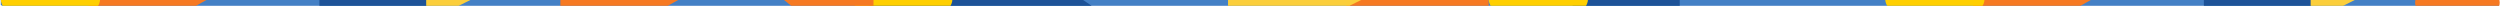 <svg xmlns="http://www.w3.org/2000/svg" xmlns:xlink="http://www.w3.org/1999/xlink" width="1720" height="4" viewBox="0 0 1720 4">
  <defs>
    <clipPath id="clip-path">
      <path id="Retângulo_15729" data-name="Retângulo 15729" d="M0,0H1718a2,2,0,0,1,2,2V4a0,0,0,0,1,0,0H0A0,0,0,0,1,0,4V0A0,0,0,0,1,0,0Z" fill="#3c97ff"/>
    </clipPath>
  </defs>
  <g id="Linha_Colorida" data-name="Linha Colorida" transform="translate(2274 4) rotate(180)">
    <g id="Grupo_de_máscara_39718" data-name="Grupo de máscara 39718" transform="translate(554)" clip-path="url(#clip-path)">
      <rect id="Retângulo_15727" data-name="Retângulo 15727" width="1718.73" height="10" transform="translate(0.74 -3)" fill="#4480c5"/>
      <path id="Caminho_247559" data-name="Caminho 247559" d="M67.357,0V119.5L0,0Z" transform="translate(362.582 -41.681) rotate(90)" fill="#f67922"/>
      <path id="Caminho_247583" data-name="Caminho 247583" d="M67.357,0V119.5L0,0Z" transform="translate(1659.064 -41.681) rotate(90)" fill="#f67922"/>
      <path id="Caminho_247585" data-name="Caminho 247585" d="M67.357,0V119.5L0,0Z" transform="translate(1334.489 -41.681) rotate(90)" fill="#f67922"/>
      <path id="Caminho_247580" data-name="Caminho 247580" d="M118.142,0V96.38L0,0Z" transform="translate(813.944 16.718) rotate(180)" fill="#f67922"/>
      <ellipse id="Elipse_311" data-name="Elipse 311" cx="17.049" cy="34.172" rx="17.049" ry="34.172" transform="translate(354.643 21.767) rotate(-90)" fill="#ffcf00"/>
      <ellipse id="Elipse_331" data-name="Elipse 331" cx="17.049" cy="34.172" rx="17.049" ry="34.172" transform="translate(1651.125 21.767) rotate(-90)" fill="#ffcf00"/>
      <ellipse id="Elipse_312" data-name="Elipse 312" cx="14.525" cy="29.112" rx="14.525" ry="29.112" transform="translate(0.19 16.718) rotate(-90)" fill="#f67922"/>
      <rect id="Retângulo_15728" data-name="Retângulo 15728" width="43.3" height="73.719" transform="translate(130.043 13.648) rotate(-90)" fill="#1d5297"/>
      <rect id="Retângulo_15742" data-name="Retângulo 15742" width="43.3" height="73.719" transform="translate(1426.526 13.648) rotate(-90)" fill="#1d5297"/>
      <rect id="Retângulo_15740" data-name="Retângulo 15740" width="43.3" height="73.719" transform="translate(564.345 13.648) rotate(-90)" fill="#1d5297"/>
      <path id="Caminho_247783" data-name="Caminho 247783" d="M10.956,9.24,105.678-8.929,84.7,100.429-10.02,118.6Z" transform="translate(1047.014 66.409) rotate(-135)" fill="#1d5297"/>
      <path id="Caminho_247560" data-name="Caminho 247560" d="M45.218,0V22.56H0Z" transform="translate(85.065 -11.159)" fill="#fbce3b"/>
      <path id="Caminho_247584" data-name="Caminho 247584" d="M45.218,0V22.56H0Z" transform="translate(1381.547 -11.159)" fill="#fbce3b"/>
      <path id="Caminho_247581" data-name="Caminho 247581" d="M106.395,0V53.082H0Z" transform="translate(768.726 -41.681)" fill="#fbce3b"/>
      <ellipse id="Elipse_329" data-name="Elipse 329" cx="17.049" cy="34.172" rx="17.049" ry="34.172" transform="translate(627.457 21.767) rotate(-90)" fill="#ffcf00"/>
      <ellipse id="Elipse_330" data-name="Elipse 330" cx="17.049" cy="34.172" rx="17.049" ry="34.172" transform="translate(1064.715 21.767) rotate(-90)" fill="#ffcf00"/>
      <path id="Caminho_247582" data-name="Caminho 247582" d="M95.959,0V78.283L0,0Z" transform="translate(1214.992 32.093) rotate(180)" fill="#f67922"/>
    </g>
  </g>
</svg>
